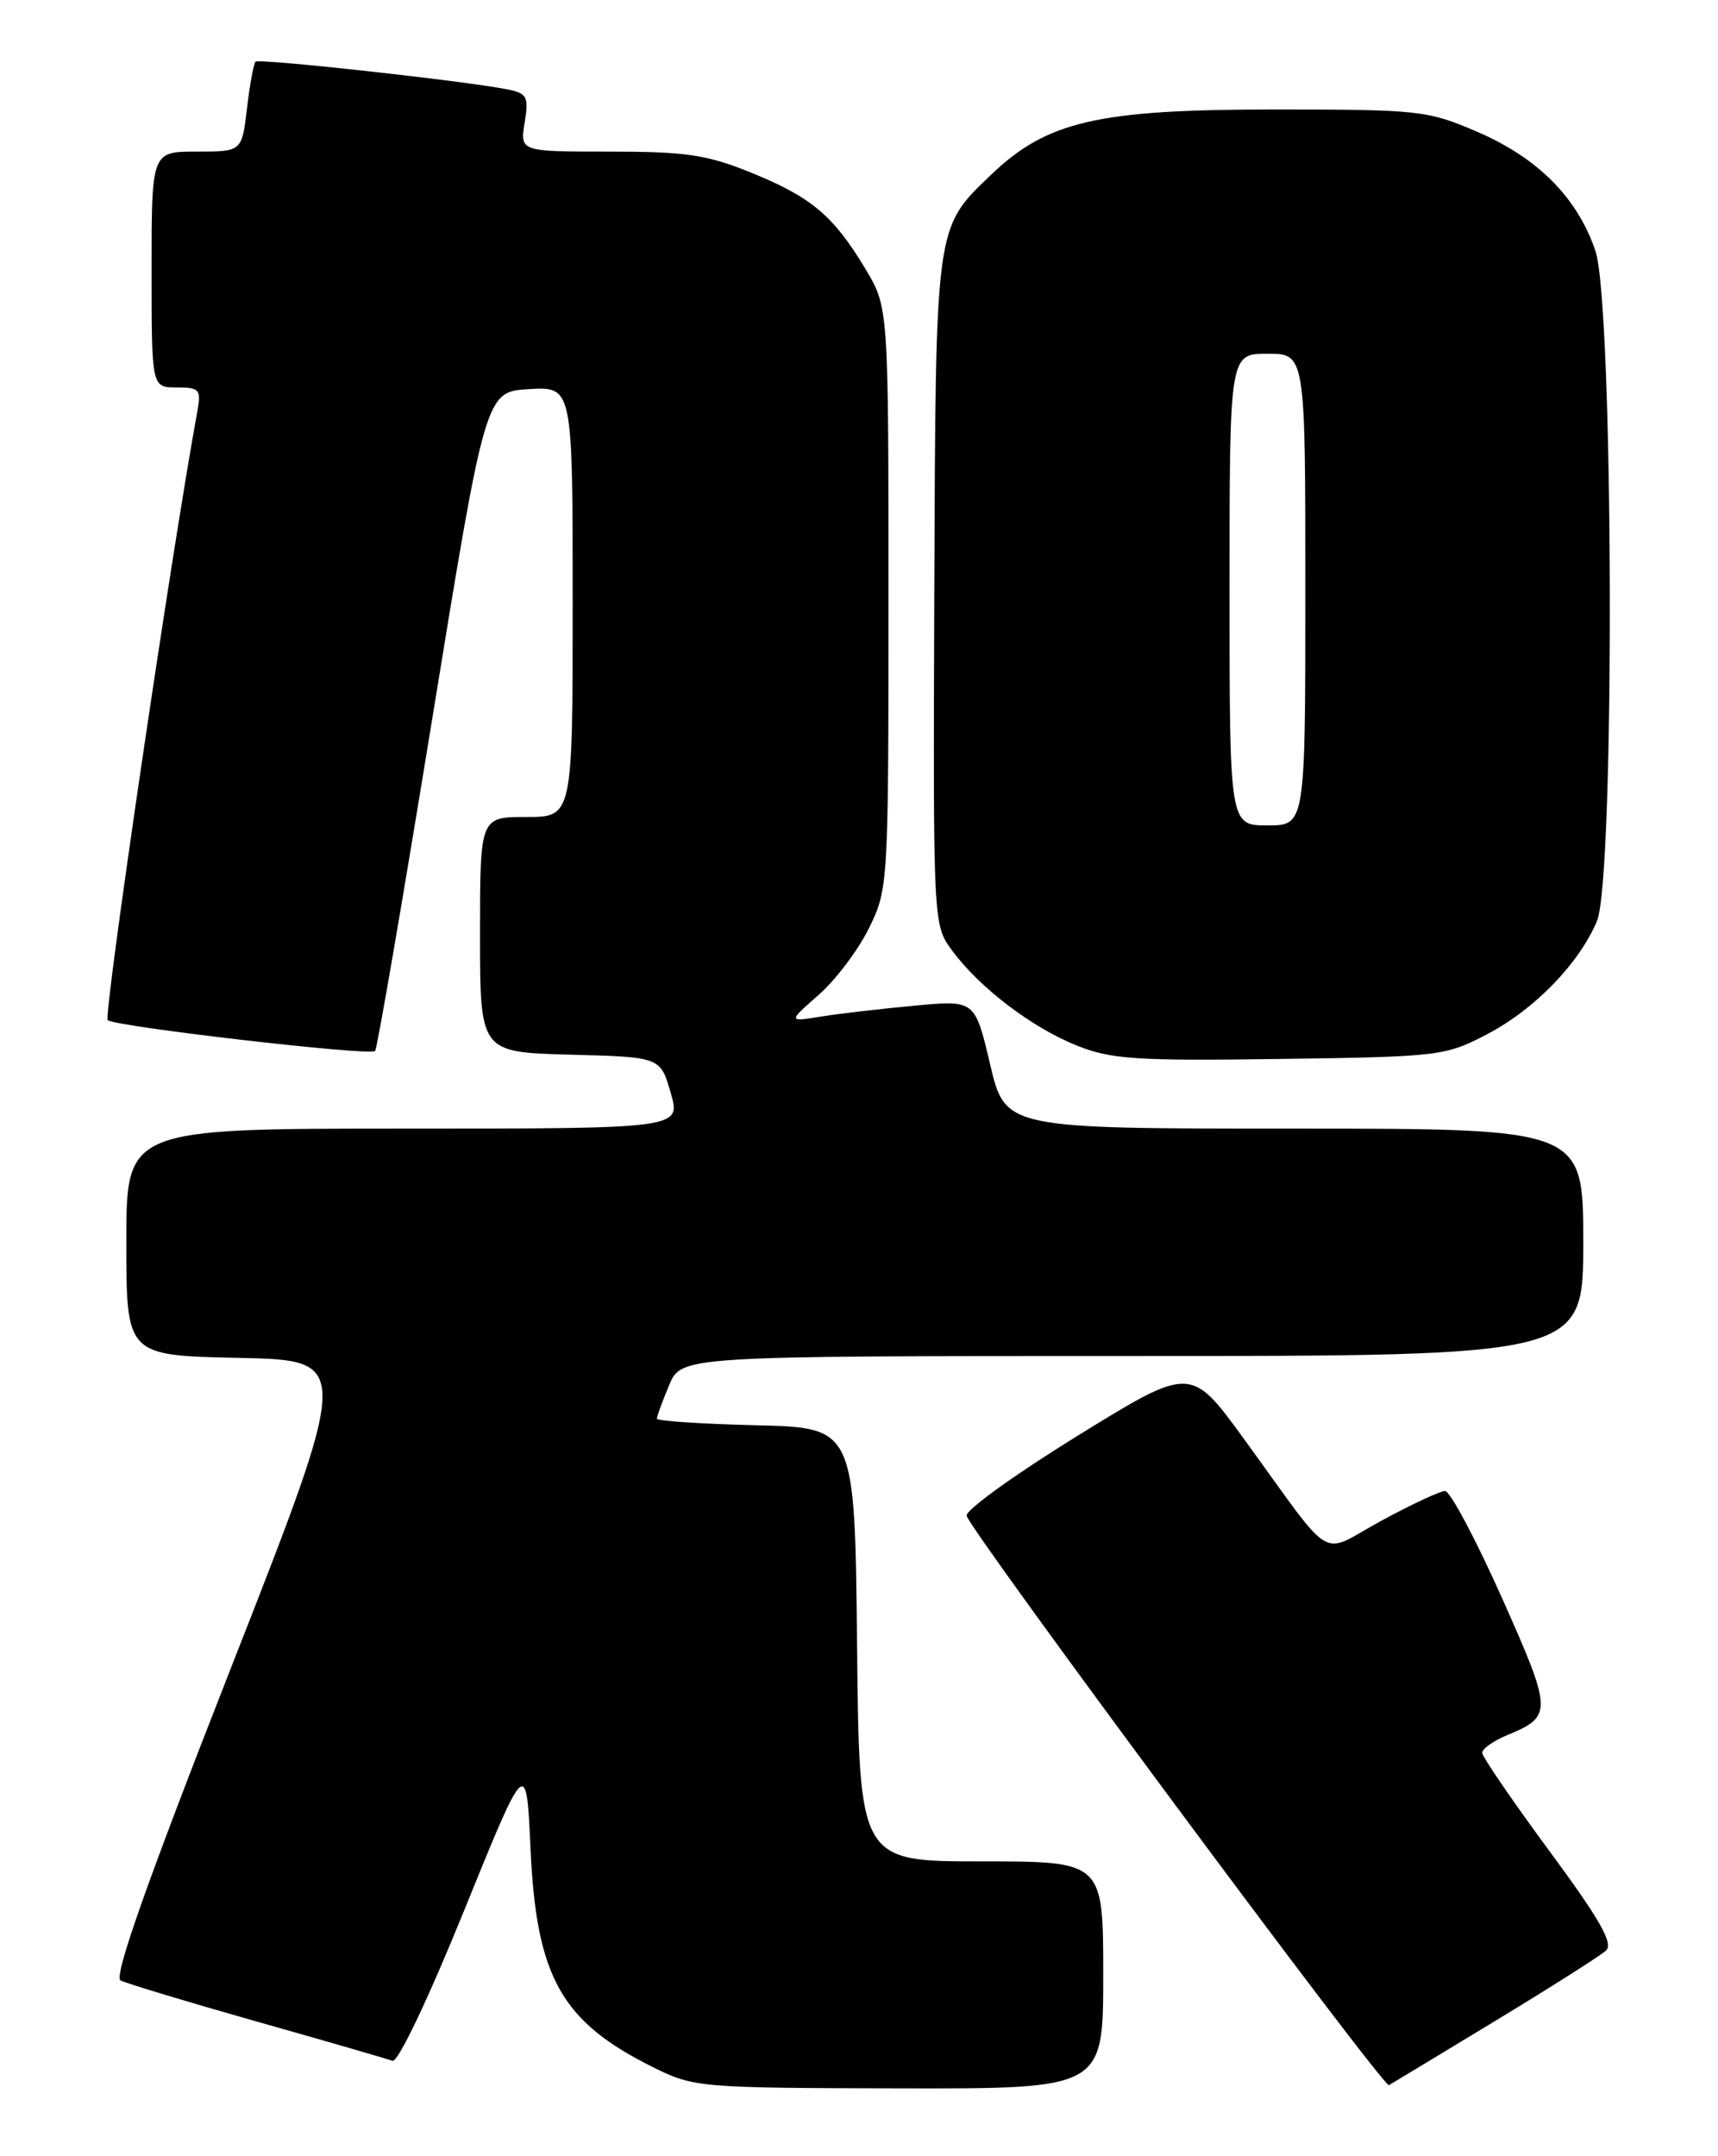 <?xml version="1.0" encoding="UTF-8" standalone="no"?>
<!DOCTYPE svg PUBLIC "-//W3C//DTD SVG 1.1//EN" "http://www.w3.org/Graphics/SVG/1.1/DTD/svg11.dtd" >
<svg xmlns="http://www.w3.org/2000/svg" xmlns:xlink="http://www.w3.org/1999/xlink" version="1.1" viewBox="0 0 204 256">
 <g >
 <path fill="currentColor"
d=" M 131.00 234.50 C 131.00 221.00 131.00 221.00 116.52 221.00 C 102.03 221.00 102.03 221.00 101.77 195.25 C 101.50 169.50 101.50 169.50 89.75 169.22 C 83.29 169.06 78.00 168.71 78.00 168.44 C 78.00 168.16 78.65 166.38 79.45 164.47 C 80.90 161.00 80.90 161.00 134.45 161.00 C 188.00 161.00 188.00 161.00 188.00 147.50 C 188.00 134.00 188.00 134.00 153.68 134.00 C 119.37 134.00 119.37 134.00 117.57 126.37 C 115.77 118.73 115.77 118.73 108.63 119.40 C 104.71 119.76 99.71 120.34 97.53 120.69 C 93.56 121.33 93.56 121.33 97.21 118.12 C 99.22 116.36 101.91 112.79 103.18 110.21 C 105.47 105.56 105.50 105.06 105.50 71.00 C 105.50 36.50 105.50 36.50 102.77 31.94 C 98.98 25.62 96.36 23.41 89.22 20.51 C 83.96 18.37 81.45 18.00 72.39 18.00 C 61.74 18.00 61.74 18.00 62.30 14.56 C 62.80 11.45 62.60 11.08 60.18 10.60 C 55.06 9.59 30.75 6.92 30.34 7.32 C 30.12 7.55 29.66 10.04 29.33 12.86 C 28.72 18.00 28.72 18.00 23.36 18.00 C 18.00 18.00 18.00 18.00 18.00 32.00 C 18.00 46.00 18.00 46.00 20.97 46.00 C 23.68 46.00 23.90 46.25 23.45 48.75 C 20.37 65.49 12.26 120.64 12.79 121.12 C 13.66 121.89 43.94 125.39 44.54 124.79 C 44.78 124.56 47.82 106.84 51.31 85.43 C 57.65 46.50 57.65 46.50 62.82 46.20 C 68.00 45.90 68.00 45.90 68.00 71.45 C 68.00 97.00 68.00 97.00 62.50 97.00 C 57.00 97.00 57.00 97.00 57.00 110.97 C 57.00 124.93 57.00 124.93 67.71 125.22 C 78.42 125.50 78.42 125.50 79.64 129.75 C 80.87 134.00 80.87 134.00 47.94 134.00 C 15.00 134.00 15.00 134.00 15.00 147.47 C 15.00 160.94 15.00 160.94 28.37 161.22 C 41.75 161.50 41.75 161.50 27.44 197.99 C 17.47 223.40 13.48 234.68 14.31 235.13 C 14.96 235.48 22.25 237.68 30.50 240.02 C 38.75 242.35 46.00 244.45 46.60 244.68 C 47.24 244.92 50.83 237.38 55.10 226.86 C 62.50 208.63 62.50 208.63 63.00 219.56 C 63.69 234.76 66.67 240.05 77.57 245.45 C 82.38 247.84 83.09 247.90 106.75 247.95 C 131.00 248.00 131.00 248.00 131.00 234.50 Z  M 177.50 239.97 C 184.10 235.97 190.04 232.20 190.70 231.59 C 191.61 230.76 189.99 227.91 183.95 219.73 C 179.58 213.80 176.00 208.57 176.00 208.10 C 176.00 207.63 177.34 206.69 178.97 206.01 C 184.39 203.77 184.37 203.22 178.32 189.66 C 175.21 182.70 172.18 177.01 171.58 177.02 C 170.99 177.04 167.57 178.63 164.00 180.57 C 156.51 184.64 158.69 185.94 147.70 170.83 C 141.40 162.17 141.40 162.17 127.95 170.47 C 120.55 175.04 114.62 179.31 114.78 179.96 C 115.20 181.78 164.28 247.94 164.93 247.57 C 165.24 247.39 170.90 243.97 177.50 239.97 Z  M 176.59 122.79 C 182.23 119.84 187.52 114.38 189.63 109.35 C 191.77 104.23 191.61 36.14 189.44 29.77 C 187.28 23.44 182.60 18.74 175.37 15.63 C 169.52 13.11 168.47 13.00 151.28 13.00 C 130.32 13.00 124.31 14.39 117.65 20.78 C 111.02 27.14 111.11 26.50 110.94 70.26 C 110.80 109.80 110.80 109.80 113.06 112.86 C 116.31 117.27 122.52 122.00 127.87 124.14 C 131.92 125.77 134.92 125.97 152.00 125.73 C 170.93 125.47 171.65 125.38 176.59 122.79 Z  M 146.00 70.00 C 146.00 42.00 146.00 42.00 150.50 42.00 C 155.00 42.00 155.00 42.00 155.00 70.00 C 155.00 98.00 155.00 98.00 150.50 98.00 C 146.00 98.00 146.00 98.00 146.00 70.00 Z "/>
</g>
</svg>